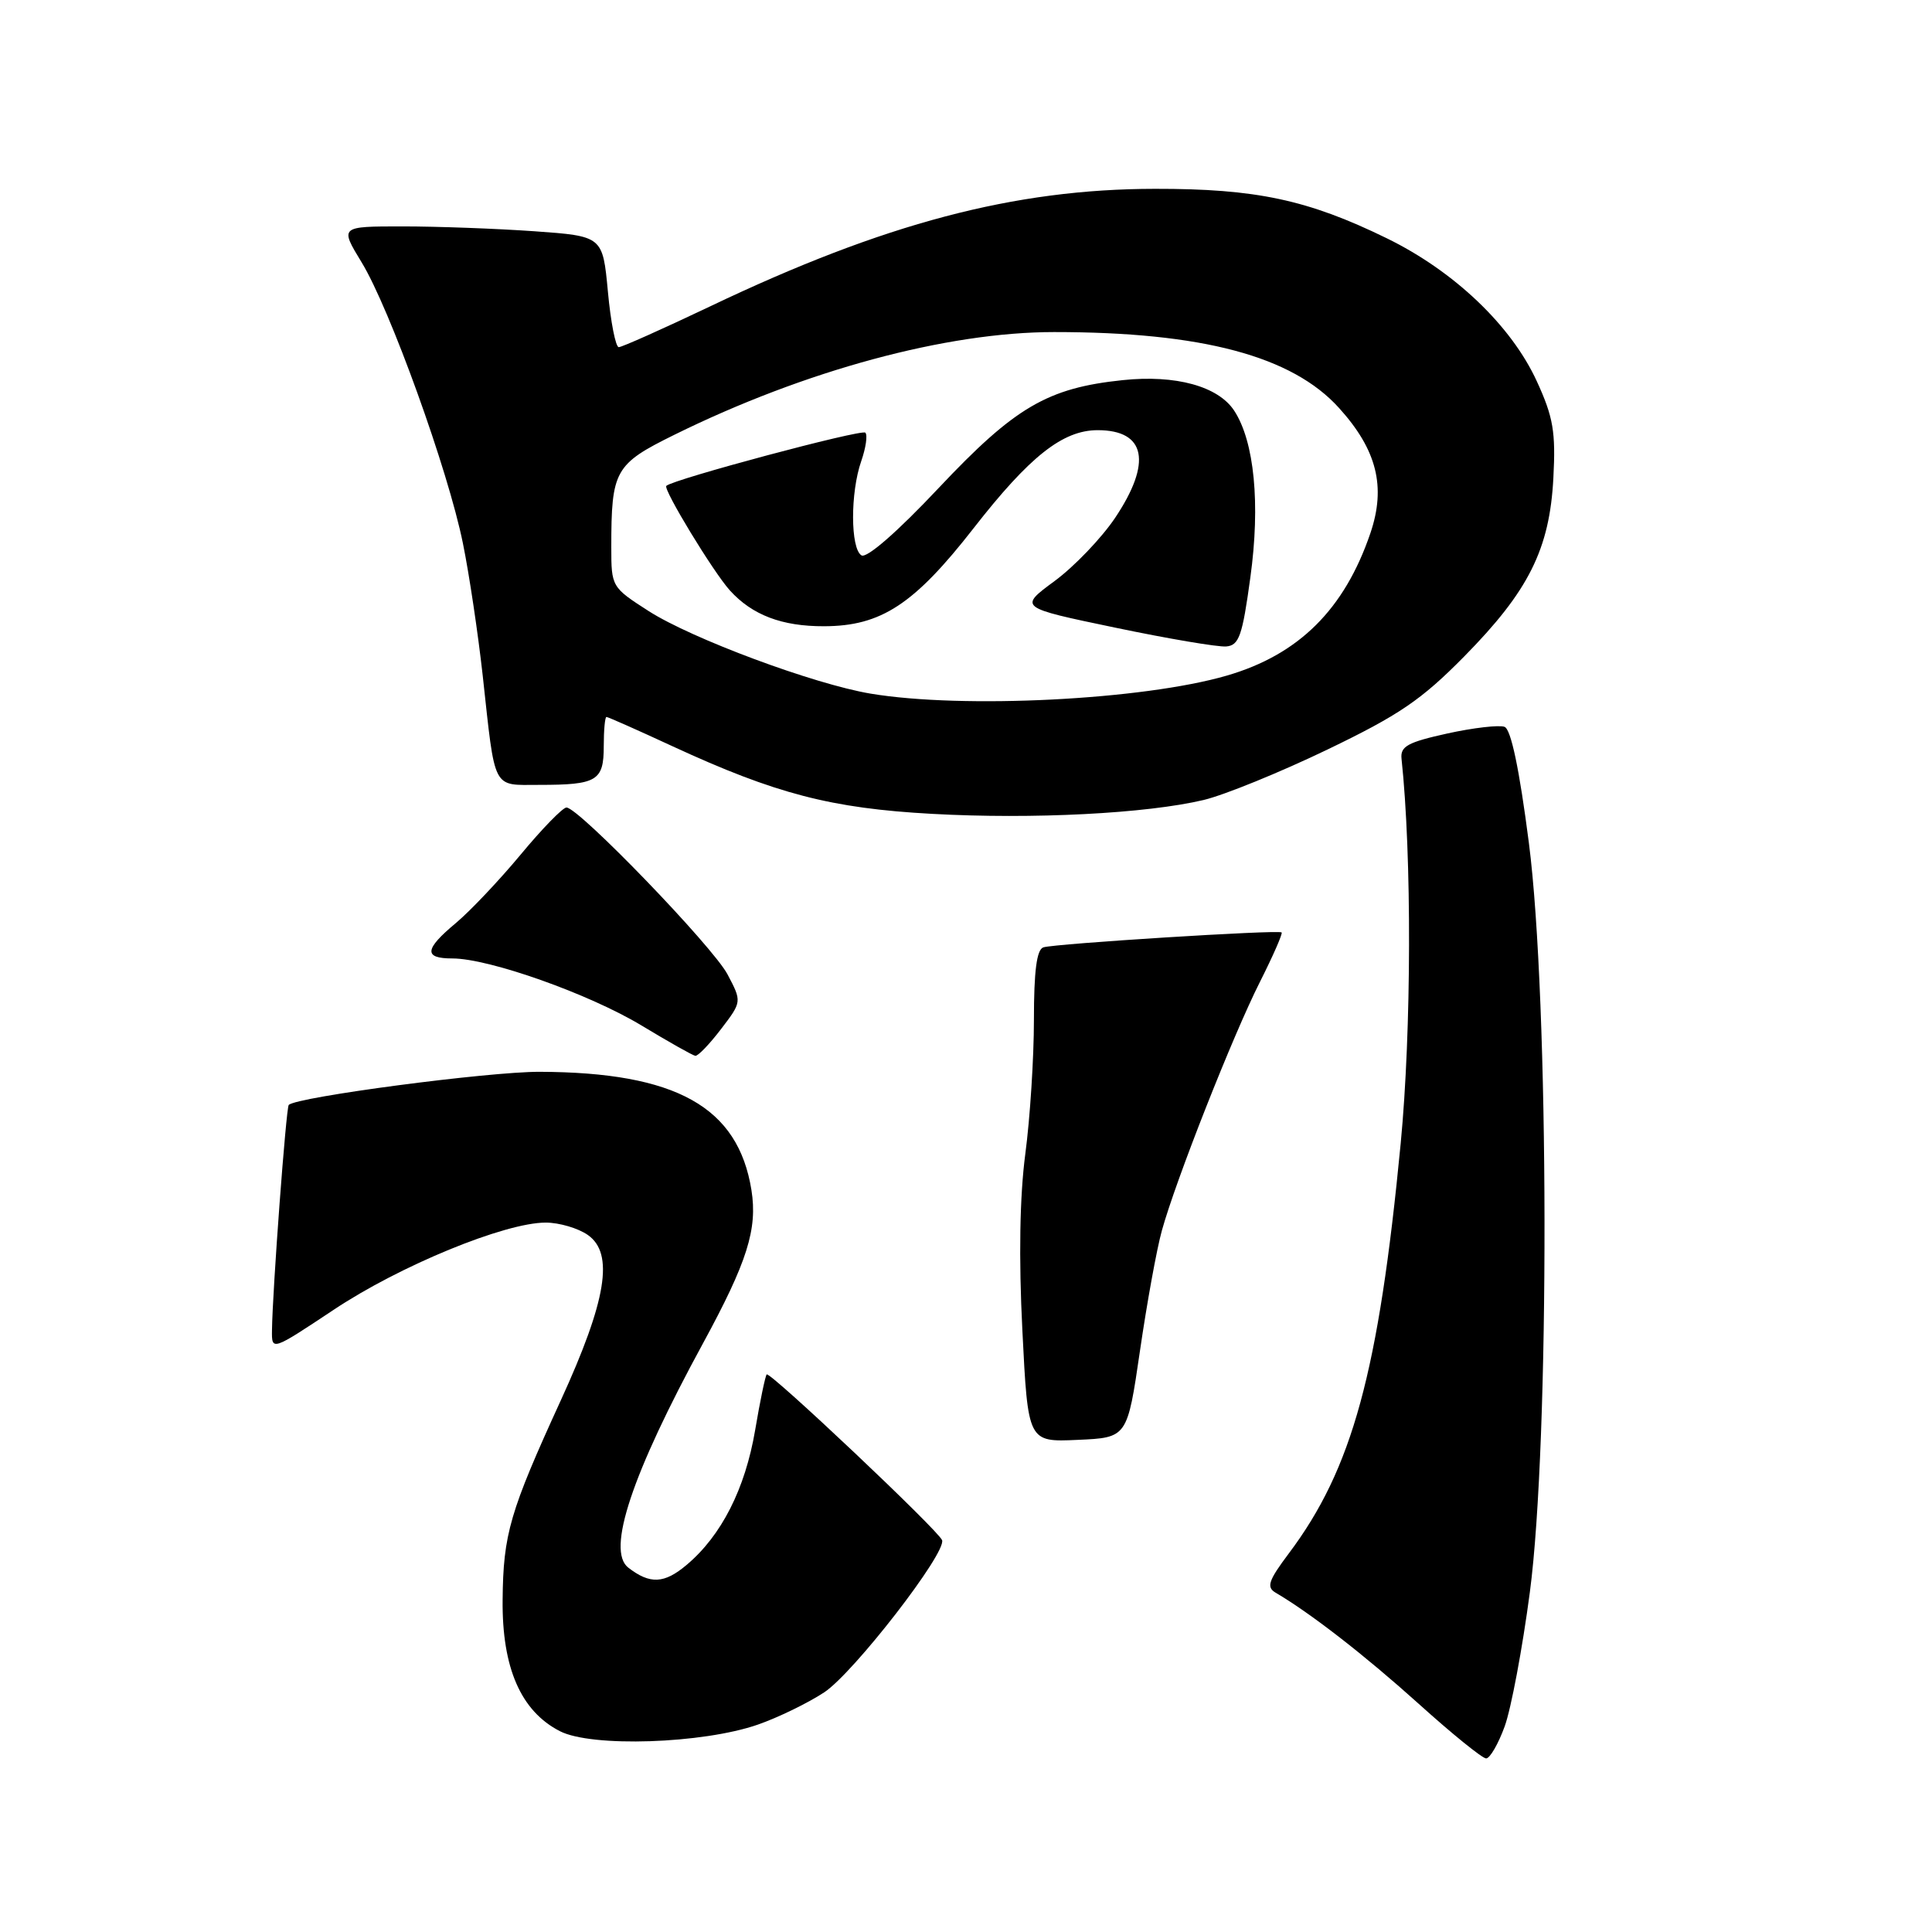 <?xml version="1.0" encoding="UTF-8" standalone="no"?>
<!DOCTYPE svg PUBLIC "-//W3C//DTD SVG 1.1//EN" "http://www.w3.org/Graphics/SVG/1.1/DTD/svg11.dtd" >
<svg xmlns="http://www.w3.org/2000/svg" xmlns:xlink="http://www.w3.org/1999/xlink" version="1.1" viewBox="0 0 256 256">
 <g >
 <path fill="currentColor"
d=" M 199.38 228.75 C 200.23 226.41 201.73 218.43 202.71 211.00 C 205.36 191.00 205.29 132.58 202.58 111.65 C 201.32 101.90 200.22 96.64 199.36 96.31 C 198.65 96.04 195.24 96.43 191.78 97.19 C 186.53 98.35 185.53 98.89 185.71 100.54 C 187.08 113.37 187.03 136.60 185.60 151.50 C 182.68 181.85 179.20 194.62 170.78 205.83 C 168.08 209.43 167.78 210.30 169.01 211.03 C 173.64 213.74 180.88 219.37 187.97 225.75 C 192.39 229.74 196.42 233.00 196.92 233.00 C 197.42 233.00 198.53 231.09 199.38 228.75 Z  M 100.42 228.52 C 103.12 227.58 107.08 225.65 109.22 224.24 C 113.13 221.65 125.44 205.75 124.83 204.08 C 124.36 202.80 101.99 181.67 101.59 182.12 C 101.40 182.33 100.71 185.65 100.06 189.50 C 98.74 197.28 95.59 203.48 90.99 207.35 C 88.02 209.86 86.13 209.95 83.25 207.72 C 80.34 205.47 83.70 195.35 93.15 178.00 C 99.02 167.21 100.39 162.87 99.57 157.69 C 97.80 146.66 89.59 142.08 71.50 142.02 C 64.71 142.00 39.31 145.35 38.26 146.41 C 37.91 146.75 36.10 171.08 36.04 176.26 C 36.00 179.01 36.00 179.01 44.25 173.53 C 52.99 167.71 66.89 162.00 72.31 162.00 C 74.09 162.00 76.61 162.74 77.89 163.64 C 81.39 166.09 80.38 172.29 74.32 185.53 C 67.54 200.33 66.68 203.27 66.60 212.00 C 66.51 221.00 69.02 226.74 74.19 229.39 C 78.39 231.55 93.13 231.06 100.42 228.52 Z  M 151.05 179.00 C 151.97 172.68 153.27 165.51 153.95 163.07 C 155.80 156.37 163.36 137.22 166.95 130.10 C 168.70 126.63 169.99 123.68 169.82 123.55 C 169.36 123.18 139.73 125.04 138.25 125.53 C 137.37 125.82 137.00 128.66 137.00 135.11 C 137.00 140.15 136.49 148.15 135.86 152.89 C 135.12 158.50 134.98 166.65 135.47 176.29 C 136.21 191.09 136.21 191.09 142.79 190.79 C 149.37 190.50 149.37 190.50 151.05 179.00 Z  M 95.54 136.36 C 98.31 132.73 98.31 132.73 96.40 129.11 C 94.46 125.43 76.68 107.00 75.06 107.00 C 74.57 107.00 71.83 109.81 68.98 113.25 C 66.12 116.69 62.25 120.77 60.39 122.32 C 56.23 125.79 56.11 127.00 59.95 127.00 C 64.82 127.00 78.07 131.70 85.00 135.88 C 88.58 138.04 91.78 139.85 92.13 139.90 C 92.48 139.96 94.01 138.36 95.54 136.36 Z  M 159.50 106.00 C 162.25 105.34 169.62 102.34 175.87 99.33 C 185.39 94.75 188.34 92.74 193.99 87.01 C 202.56 78.32 205.34 72.76 205.83 63.32 C 206.15 57.24 205.82 55.28 203.65 50.55 C 200.27 43.16 192.69 35.93 183.73 31.56 C 173.29 26.46 166.41 25.00 153.04 25.02 C 134.38 25.04 117.17 29.59 94.13 40.58 C 87.87 43.56 82.41 46.00 81.99 46.00 C 81.58 46.00 80.92 42.69 80.55 38.64 C 79.86 31.29 79.86 31.29 70.77 30.64 C 65.78 30.29 57.94 30.00 53.36 30.00 C 45.02 30.00 45.02 30.00 47.91 34.75 C 51.65 40.87 59.39 62.34 61.34 72.00 C 62.18 76.12 63.35 84.00 63.96 89.50 C 65.65 104.93 65.17 104.00 71.44 104.00 C 79.10 104.00 80.00 103.47 80.00 98.89 C 80.00 96.75 80.16 95.00 80.36 95.00 C 80.56 95.00 84.51 96.75 89.15 98.90 C 102.77 105.19 110.15 107.11 123.50 107.84 C 136.88 108.58 151.92 107.80 159.50 106.00 Z  M 115.36 91.91 C 107.84 90.65 91.66 84.63 85.95 80.97 C 81.04 77.82 81.00 77.74 81.00 72.52 C 81.00 62.32 81.45 61.51 89.36 57.61 C 106.65 49.08 125.43 44.00 139.68 44.00 C 159.28 44.00 171.22 47.18 177.43 54.06 C 182.45 59.61 183.67 64.49 181.59 70.63 C 178.15 80.74 172.10 86.75 162.56 89.52 C 151.47 92.75 127.60 93.95 115.36 91.91 Z  M 165.68 76.50 C 167.02 66.78 166.21 58.50 163.54 54.42 C 161.42 51.18 155.78 49.63 148.76 50.37 C 138.80 51.41 134.48 53.94 124.40 64.64 C 118.90 70.49 114.84 74.02 114.15 73.59 C 112.68 72.69 112.66 65.27 114.12 61.10 C 114.73 59.34 114.98 57.64 114.66 57.33 C 114.17 56.83 89.15 63.52 88.29 64.38 C 87.84 64.82 94.52 75.81 96.71 78.23 C 99.67 81.50 103.61 83.00 109.20 82.98 C 116.75 82.96 121.13 80.09 129.00 70.00 C 136.44 60.46 140.82 57.00 145.45 57.00 C 151.83 57.00 152.68 61.27 147.75 68.63 C 145.96 71.29 142.36 75.06 139.74 76.99 C 134.98 80.50 134.98 80.50 147.74 83.16 C 154.76 84.63 161.39 85.75 162.47 85.66 C 164.18 85.52 164.62 84.28 165.68 76.50 Z "/>
</g>
</svg>